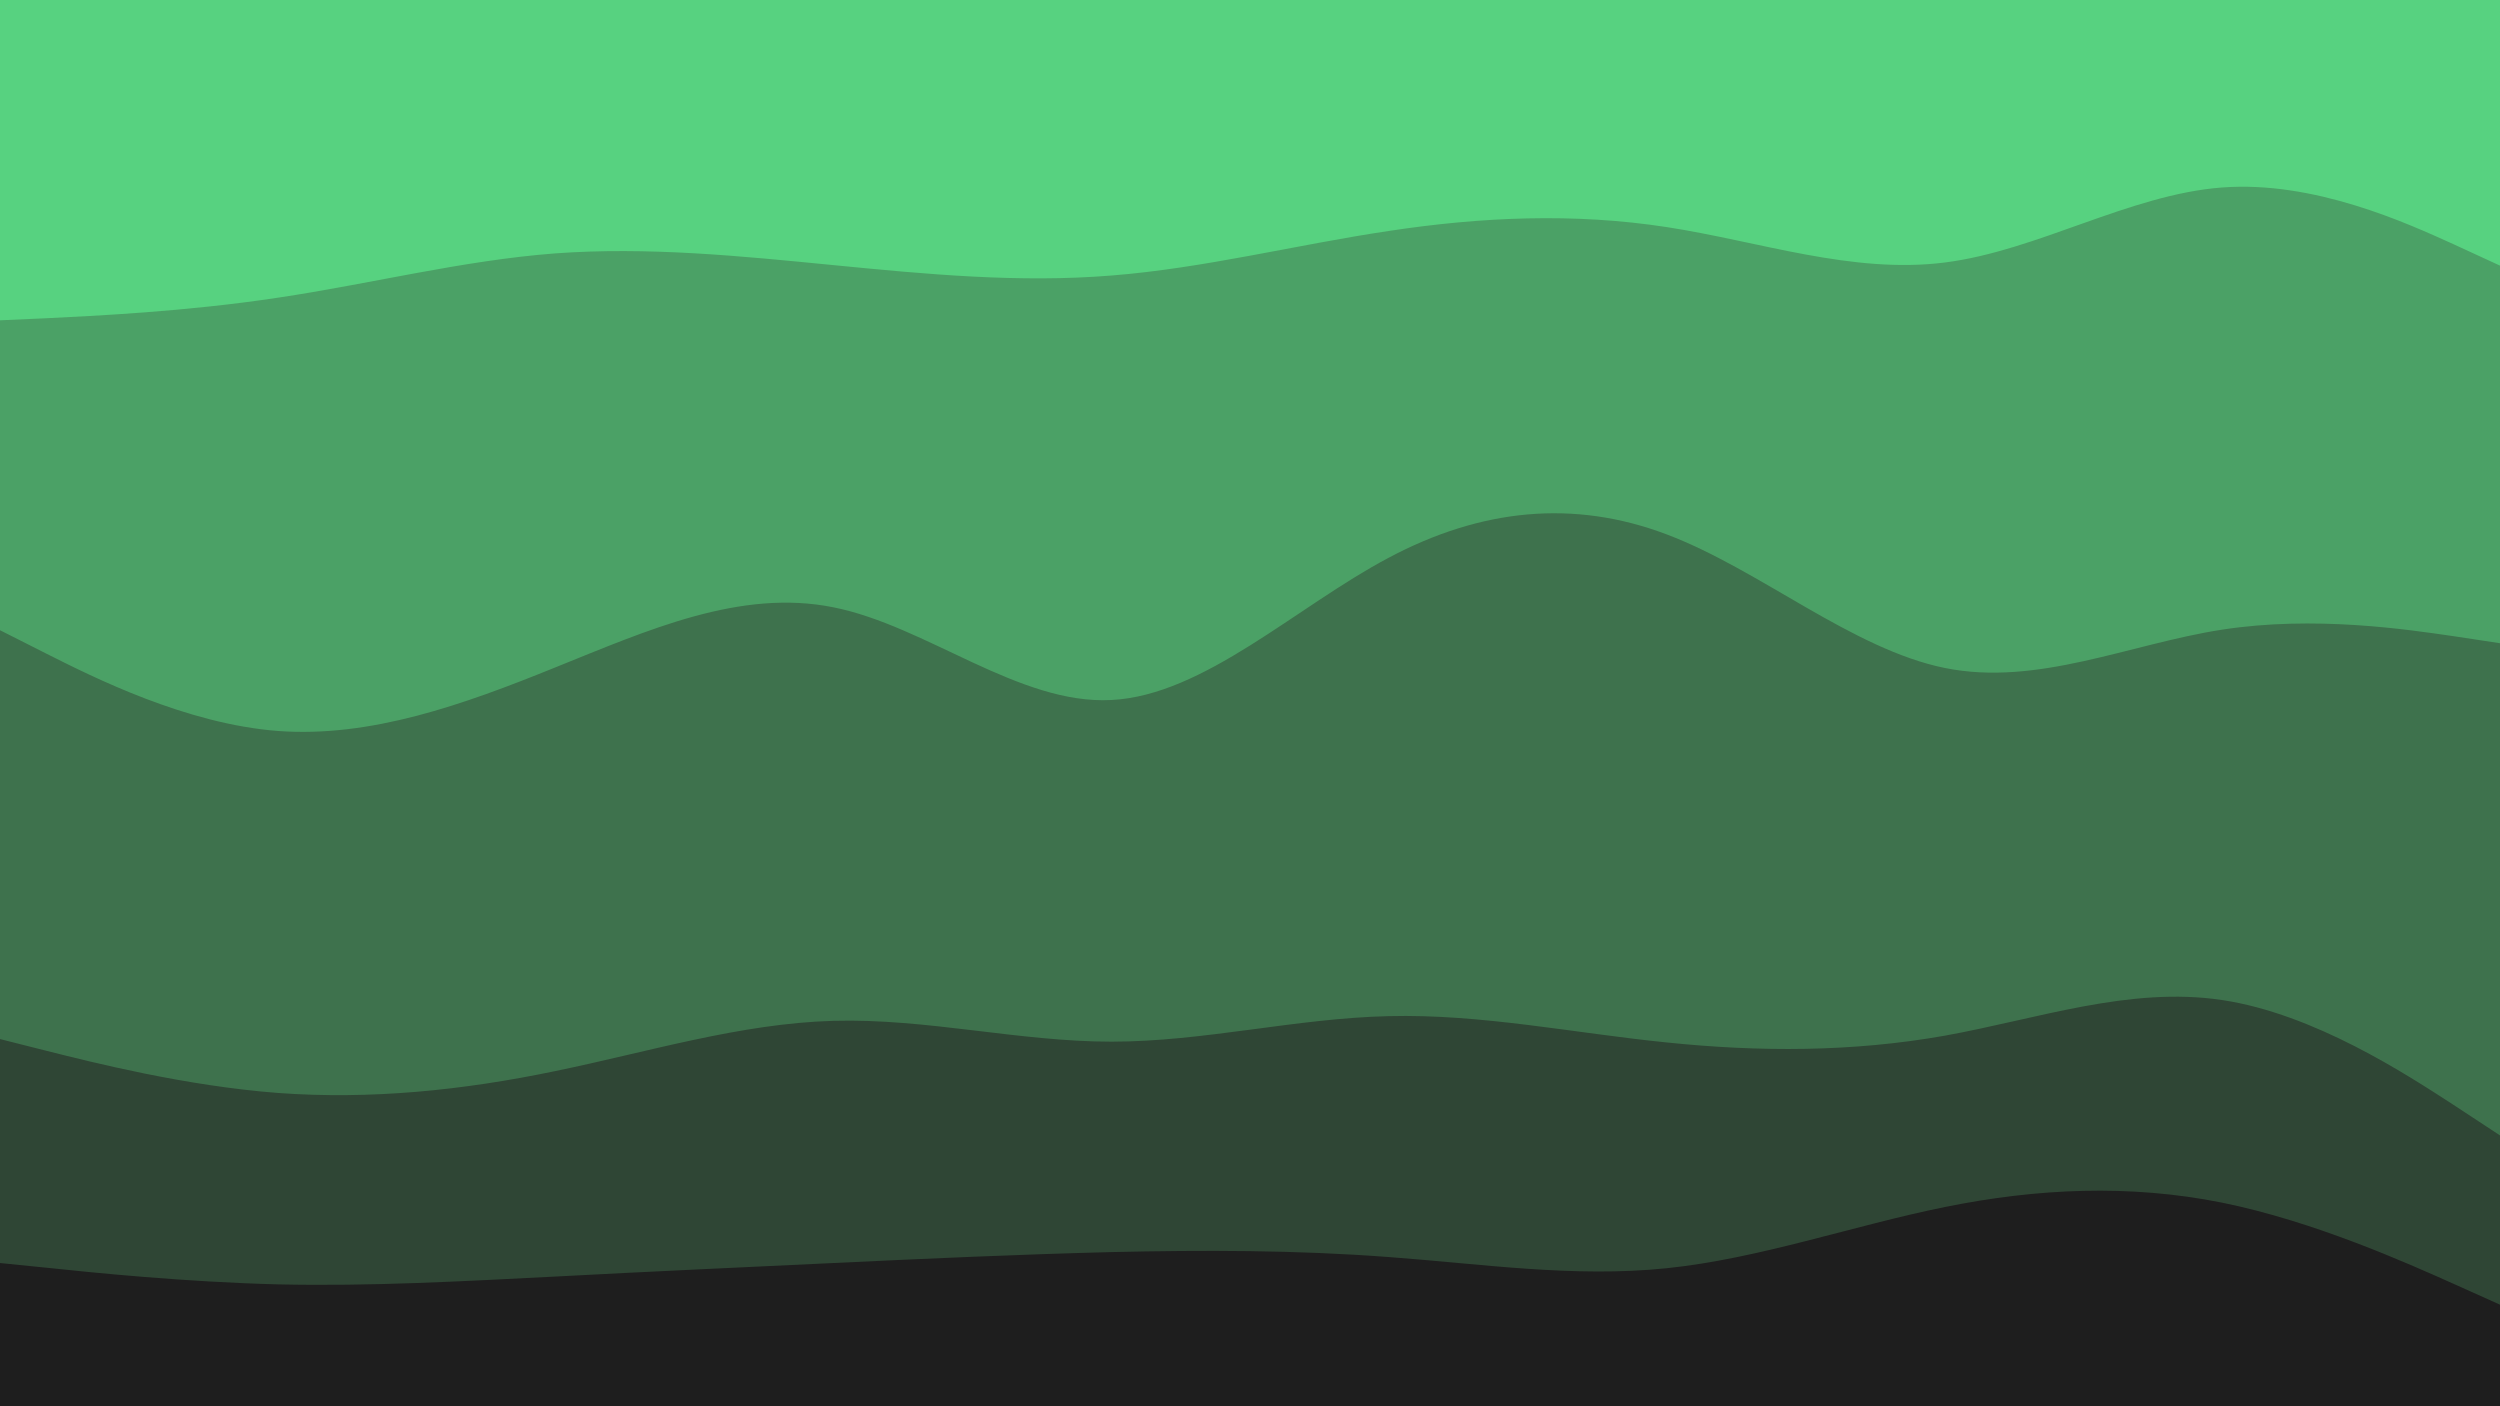 <svg id="visual" viewBox="0 0 960 540" width="960" height="540" xmlns="http://www.w3.org/2000/svg" xmlns:xlink="http://www.w3.org/1999/xlink" version="1.1"><path d="M0 125L17.8 124.2C35.7 123.3 71.3 121.7 106.8 116.3C142.3 111 177.7 102 213.2 99.3C248.7 96.7 284.3 100.3 320 103.8C355.7 107.3 391.3 110.7 426.8 107.8C462.3 105 497.7 96 533.2 90.7C568.7 85.3 604.3 83.7 640 89.2C675.7 94.7 711.3 107.3 746.8 102.8C782.3 98.3 817.7 76.7 853.2 74C888.7 71.3 924.3 87.7 942.2 95.8L960 104L960 0L942.2 0C924.3 0 888.7 0 853.2 0C817.7 0 782.3 0 746.8 0C711.3 0 675.7 0 640 0C604.3 0 568.7 0 533.2 0C497.7 0 462.3 0 426.8 0C391.3 0 355.7 0 320 0C284.3 0 248.7 0 213.2 0C177.7 0 142.3 0 106.8 0C71.3 0 35.7 0 17.8 0L0 0Z" fill="#57d280"></path><path d="M0 244L17.8 253C35.7 262 71.3 280 106.8 282.7C142.3 285.3 177.7 272.7 213.2 258.3C248.7 244 284.3 228 320 235.2C355.7 242.3 391.3 272.7 426.8 270.8C462.3 269 497.7 235 533.2 216.2C568.7 197.3 604.3 193.7 640 207.2C675.7 220.7 711.3 251.3 746.8 258.5C782.3 265.7 817.7 249.3 853.2 243.8C888.7 238.3 924.3 243.7 942.2 246.3L960 249L960 102L942.2 93.8C924.3 85.7 888.7 69.3 853.2 72C817.7 74.7 782.3 96.3 746.8 100.8C711.3 105.3 675.7 92.7 640 87.2C604.3 81.7 568.7 83.3 533.2 88.7C497.7 94 462.3 103 426.8 105.8C391.3 108.7 355.7 105.3 320 101.8C284.3 98.3 248.7 94.7 213.2 97.3C177.7 100 142.3 109 106.8 114.3C71.3 119.7 35.7 121.3 17.8 122.2L0 123Z" fill="#4ba166"></path><path d="M0 401L17.8 405.5C35.7 410 71.3 419 106.8 421.7C142.3 424.3 177.7 420.7 213.2 413.3C248.7 406 284.3 395 320 394C355.7 393 391.3 402 426.8 402C462.3 402 497.7 393 533.2 392.2C568.7 391.3 604.3 398.7 640 402.3C675.7 406 711.3 406 746.8 399.7C782.3 393.3 817.7 380.7 853.2 386C888.7 391.3 924.3 414.7 942.2 426.3L960 438L960 247L942.2 244.3C924.3 241.7 888.7 236.3 853.2 241.8C817.7 247.3 782.3 263.7 746.8 256.5C711.3 249.3 675.7 218.7 640 205.2C604.3 191.7 568.7 195.3 533.2 214.2C497.7 233 462.3 267 426.8 268.8C391.3 270.7 355.7 240.3 320 233.2C284.3 226 248.7 242 213.2 256.3C177.7 270.7 142.3 283.3 106.8 280.7C71.3 278 35.7 260 17.8 251L0 242Z" fill="#3e724d"></path><path d="M0 487L17.8 488.8C35.7 490.7 71.3 494.3 106.8 495.2C142.3 496 177.7 494 213.2 492.2C248.7 490.3 284.3 488.7 320 487C355.7 485.3 391.3 483.7 426.8 482.8C462.3 482 497.7 482 533.2 484.7C568.7 487.3 604.3 492.7 640 489C675.7 485.3 711.3 472.7 746.8 465.5C782.3 458.3 817.7 456.7 853.2 463.8C888.7 471 924.3 487 942.2 495L960 503L960 436L942.2 424.3C924.3 412.7 888.7 389.3 853.2 384C817.7 378.7 782.3 391.3 746.8 397.7C711.3 404 675.7 404 640 400.3C604.3 396.7 568.7 389.3 533.2 390.2C497.7 391 462.3 400 426.8 400C391.3 400 355.7 391 320 392C284.3 393 248.7 404 213.2 411.3C177.7 418.7 142.3 422.3 106.8 419.7C71.3 417 35.7 408 17.8 403.5L0 399Z" fill="#2f4635"></path><path d="M0 541L17.8 541C35.7 541 71.3 541 106.8 541C142.3 541 177.7 541 213.2 541C248.7 541 284.3 541 320 541C355.7 541 391.3 541 426.8 541C462.3 541 497.7 541 533.2 541C568.7 541 604.3 541 640 541C675.7 541 711.3 541 746.8 541C782.3 541 817.7 541 853.2 541C888.7 541 924.3 541 942.2 541L960 541L960 501L942.2 493C924.3 485 888.7 469 853.2 461.8C817.7 454.7 782.3 456.3 746.8 463.5C711.3 470.7 675.7 483.3 640 487C604.3 490.7 568.7 485.3 533.2 482.7C497.7 480 462.3 480 426.8 480.8C391.3 481.7 355.7 483.3 320 485C284.3 486.7 248.7 488.3 213.2 490.2C177.7 492 142.3 494 106.8 493.2C71.3 492.3 35.7 488.7 17.8 486.8L0 485Z" fill="#1e1e1e"></path></svg>